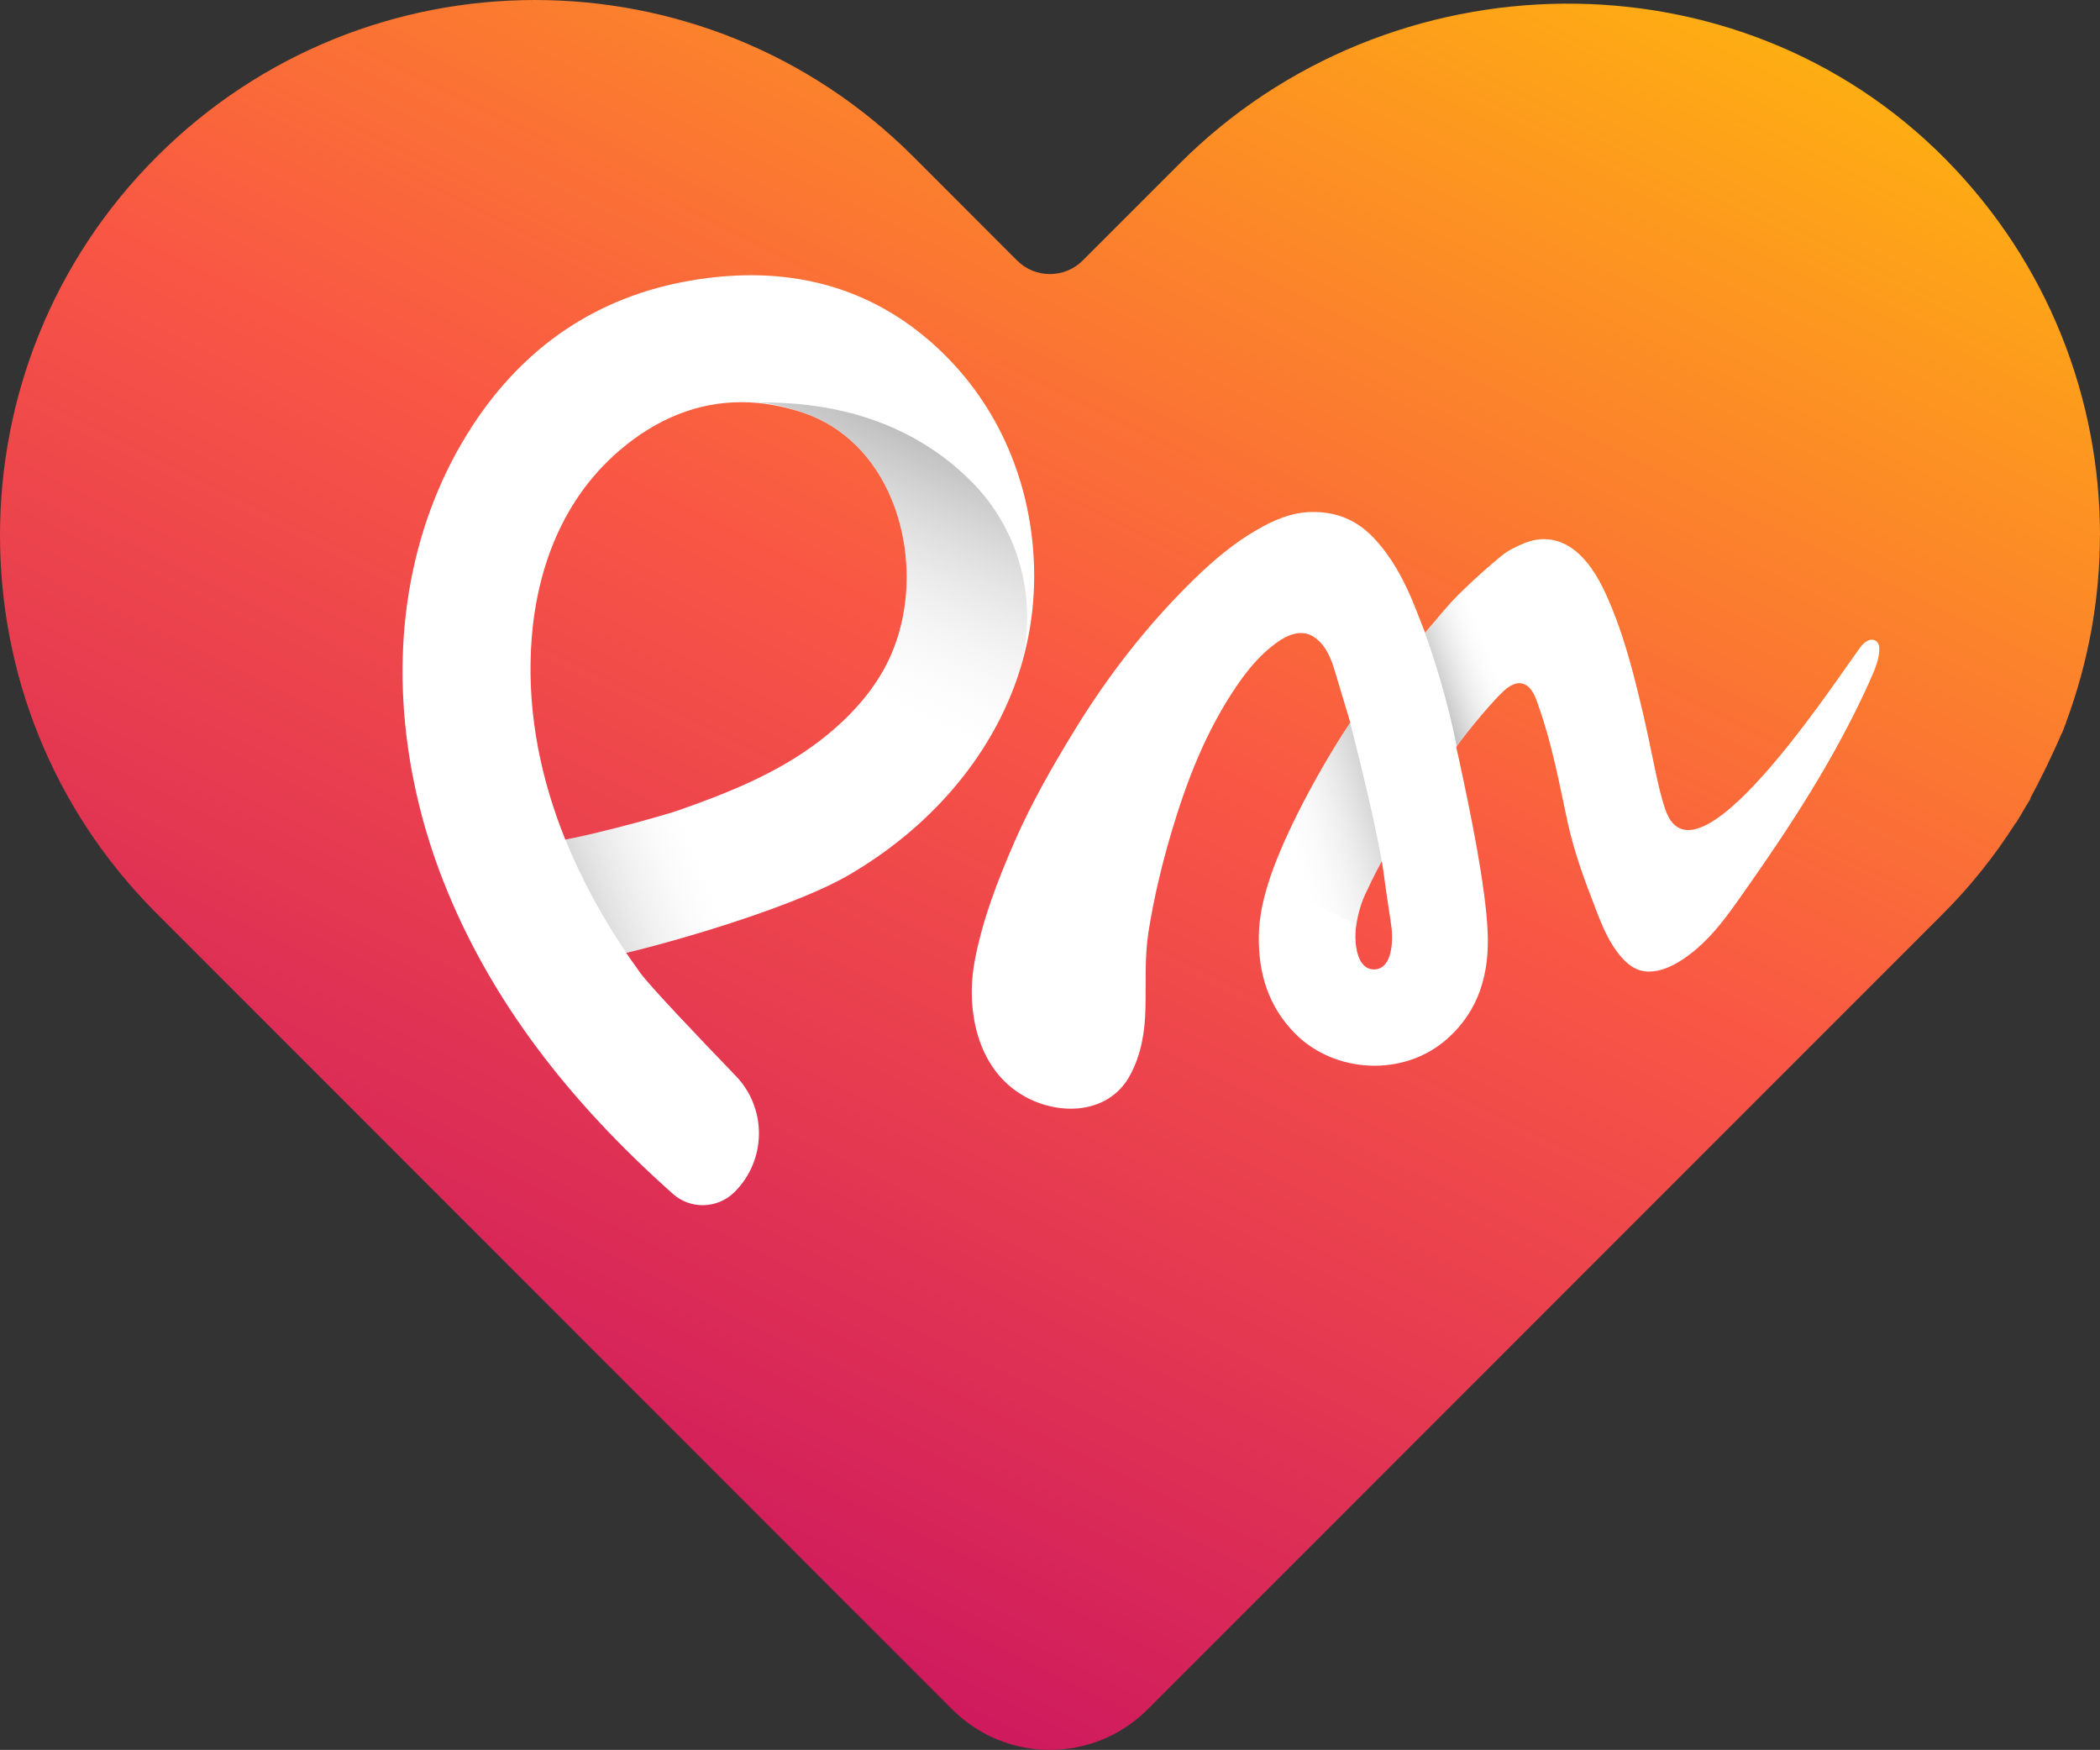 <?xml version="1.0" encoding="UTF-8"?>
<svg xmlns="http://www.w3.org/2000/svg" xmlns:xlink="http://www.w3.org/1999/xlink" viewBox="0 0 604.38 503.54">
  <rect x="0" y="0" width="604.38" height="503.54" fill="#333333" stroke="none"/>
  <defs>
    <style>
      .cls-1 {
        fill: url(#linear-gradient-3);
      }

      .cls-1, .cls-2, .cls-3, .cls-4 {
        mix-blend-mode: multiply;
      }

      .cls-5 {
        fill: #fff;
      }

      .cls-6 {
        isolation: isolate;
      }

      .cls-2 {
        fill: url(#linear-gradient-5);
      }

      .cls-3 {
        fill: url(#linear-gradient-2);
      }

      .cls-7 {
        fill: url(#linear-gradient);
      }

      .cls-4 {
        fill: url(#linear-gradient-4);
        opacity: .5;
      }
    </style>
    <linearGradient id="linear-gradient" x1="411.21" y1="-69.01" x2="160.02" y2="444.06" gradientUnits="userSpaceOnUse">
      <stop offset="0" stop-color="#ffb70d"/>
      <stop offset=".51" stop-color="#f95645"/>
      <stop offset="1" stop-color="#ce195e"/>
    </linearGradient>
    <linearGradient id="linear-gradient-2" x1="368.95" y1="243.49" x2="431.94" y2="223.47" gradientUnits="userSpaceOnUse">
      <stop offset="0" stop-color="#fff" stop-opacity="0"/>
      <stop offset="1" stop-color="#231f20"/>
    </linearGradient>
    <linearGradient id="linear-gradient-3" x1="430.16" y1="187.6" x2="394.72" y2="201.17" xlink:href="#linear-gradient-2"/>
    <linearGradient id="linear-gradient-4" x1="144.34" y1="270.1" x2="205.04" y2="246.6" gradientUnits="userSpaceOnUse">
      <stop offset="0" stop-color="#231f20"/>
      <stop offset="1" stop-color="#fff" stop-opacity="0"/>
    </linearGradient>
    <linearGradient id="linear-gradient-5" x1="297.29" y1="65.14" x2="234.39" y2="199.55" xlink:href="#linear-gradient-4"/>
  </defs>
  <g class="cls-6">
    <g id="Layer_1" data-name="Layer 1">
      <g>
        <path class="cls-7" d="M604.38,154.01c0-39.07-14.78-78.12-44.35-108.11-59.89-60.76-160.14-59.2-220.47,1.11l-27.94,27.94c-5.22,5.22-13.69,5.22-18.91,0l-29.83-29.85c-60.13-60.13-157.65-60.13-217.77,0C15.02,75.17,0,114.58,0,154.01s14.84,78.33,44.56,108.32l111.49,111.52,118.03,118.06c15.53,15.5,40.66,15.5,56.17,0l189.7-189.73,39.28-39.28c8.07-8.07,14.99-16.85,20.89-26.09,.04-.04,.1-.07,.14-.12,.69-1.05,1.64-2.65,2.76-4.63,.48-.81,1.01-1.59,1.46-2.41-.07,.05-.15,.1-.22,.15,2.81-5.18,6.26-12.12,9.1-18.79,.04-.02,.08-.05,.12-.07,.26-.65,.48-1.32,.73-1.97,.16-.4,.33-.81,.49-1.21h-.05c6.42-17.29,9.71-35.51,9.71-53.74Z"/>
        <g>
          <g>
            <g>
              <path class="cls-5" d="M538.48,184.09h-.03c-.93,.12-1.7,.72-2.36,1.34-2.99,2.9-47.67,73.92-56.78,47.58-1.49-4.3-2.48-9.2-3.41-13.65-1.02-4.87-2.03-9.77-3.17-14.64-2.39-10.1-4.9-20.16-8.84-29.78-2.18-5.29-4.57-10.51-8.63-14.72-4.63-4.81-10.45-6.36-16.43-3.97-2.36,.96-4.81,2.12-6.75,3.73-2.72,2.24-5.38,4.57-7.97,6.96-1.52,1.4-2.99,2.81-4.45,4.27-3.35,3.34-6.27,7.11-9.5,10.84-.33-.84-.66-1.64-.99-2.45-.06-.12-.09-.27-.15-.39-.9-2.3-1.76-4.54-2.69-6.75-2.75-6.42-6.06-12.48-10.93-17.62-4.99-5.32-11.02-7.71-18.28-7.5-5.67,.18-10.6,2.36-15.35,5.11-6.54,3.76-12.25,8.54-17.68,13.8-13.59,13.17-25.12,27.99-34.98,44.12-6.24,10.21-12.22,20.64-17.05,31.66-4.87,11.17-9.26,22.43-11.53,34.44-2.66,14.16,.72,31.3,14.13,38.89,4.72,2.72,10.33,4.03,15.62,3.58,6.18-.57,11.86-3.58,15.11-9.83,3.14-6,4.12-12.31,4.27-18.91,.18-7.35-.27-14.81,.87-22.01,1.52-9.68,3.82-19.26,6.6-28.67,4.39-14.78,9.95-29.18,18.73-42.05,3.23-4.78,6.87-9.17,11.59-12.57,3.08-2.21,7.08-3.94,10.6-1.67,3.67,2.33,5.26,6.78,6.39,10.78,.48,1.73,2.06,6.69,3.32,11.05h.03c.09,.33,.18,.66,.27,.96,.21,.66,.39,1.28,.54,1.88,0,.03-.03,.03-.03,.06-7.97,11.92-17.29,28.97-22.1,41.91-.54,1.46-1.05,2.93-1.49,4.39-1.55,4.9-2.63,9.92-2.69,15.14-.15,10.63,2.72,20.16,10.39,27.96,11.32,11.47,31.27,12.75,43.88,1.52,9.2-8.21,12.1-18.85,11.59-30.67-.57-13.2-4.9-34.2-8.21-49.49-.3-1.28-.57-2.57-.84-3.76,.03-.06,.09-.12,.12-.18,3.85-5.35,10.42-13.02,13.29-15.71,.72-.69,1.58-1.4,2.54-1.88,1.08-.57,2.24-.81,3.43-.39,2.66,.96,3.64,4.39,4.45,6.75,3.82,10.84,5.88,22.16,8.3,33.36,1.88,8.48,4.9,16.64,8.03,24.7,1.88,4.9,3.91,9.89,7.38,13.8,1.52,1.76,3.41,3.31,5.65,3.88,6.24,1.58,13.41-3.73,17.65-7.74,4.96-4.69,8.81-10.36,12.72-15.92,12.96-18.4,25.21-37.34,34.62-57.82,.42-.9,.84-1.82,1.22-2.75,1.14-2.54,2.51-5.82,2.36-8.69-.06-1.34-.96-2.45-2.39-2.27Zm-139.46,92.83c-.84,1.31-2.12,2.15-3.94,2.03-3.55-.27-4.63-4.6-4.9-7.5-.18-1.82-.09-3.64,.18-5.47,.3-1.97,.81-3.94,1.4-5.79,.24-.75,.57-1.55,.96-2.45,.21-.48,.42-.99,.69-1.46,1.79-4,4.21-8.36,4.27-8.48l.09,.54c.21,1.16,.45,3.08,.75,5.14v.03c.36,2.66,.78,5.53,1.08,7.47,.33,1.97,.6,3.97,.87,5.94,.33,2.51,.33,7.26-1.43,10.01Z"/>
              <path class="cls-5" d="M297.62,163.72c-.56-24.73-10.33-47.21-27.5-63.31-15-14.07-33.15-21.21-53.96-21.21-5.6,0-11.48,.52-17.47,1.55-26.58,4.58-47.7,18.68-62.81,41.91-17.41,26.79-23.68,60.43-17.98,95.63,.5,3.12,1.11,6.27,1.8,9.43,2.18,9.86,5.29,19.68,9.24,29.18,12.9,31.05,34.06,59.37,64.7,86.62,5.1,4.58,12.93,4.32,17.78-.52h0c9.2-9.18,9.36-24.04,.34-33.4-11.3-11.73-24.8-25.94-27.5-29.66-16.02-22-34.44-56.65-31.21-96.69,0-.04,.01-.08,.01-.12,1.29-15.72,6.74-37.74,25.36-53.62,10.73-9.14,22.49-13.78,34.94-13.78,5.85,0,11.88,1.03,17.93,3.08,11.36,3.84,20.38,12.75,25.4,25.08,6.18,15.2,5.6,33.3-1.53,47.25-4.06,7.94-10.56,15.37-19.32,22.09-12.1,9.27-26.43,15.01-40.71,19.99-4.62,1.61-30.5,8.84-39.19,9.37,5.47,13.27,17.94,22.77,24.29,31.6,18.65-4.48,49.71-14.05,63.9-22.31,23.25-13.51,40.43-33.43,48.39-56.08,3.62-10.31,5.34-21.09,5.09-32.07Z"/>
            </g>
            <path class="cls-3" d="M397.68,247.8c-.06,.12-2.48,4.48-4.27,8.48-.27,.48-.48,.99-.69,1.46-.39,.9-.72,1.7-.96,2.45-.6,1.85-1.11,3.82-1.4,5.79l-25.39-11.74c.45-1.46,.96-2.93,1.49-4.39,4.81-12.93,14.13-29.99,22.1-41.91,5.53,21.45,8,33.69,9.11,39.84Z"/>
            <path class="cls-1" d="M435.05,197.17c-.96,.48-1.82,1.2-2.54,1.88-2.87,2.69-9.44,10.36-13.29,15.71-1.19-6.24-4.15-19.41-10.04-35.16,.33,.81,.66,1.61,.99,2.45,3.23-3.73,6.15-7.5,9.5-10.84,1.46-1.46,2.93-2.87,4.45-4.27l10.93,30.23Z"/>
          </g>
          <path class="cls-4" d="M216.68,263.48c-12.69,4.36-26.37,8.27-36.44,10.69-6.24-9.23-12.54-20.25-17.5-32.59,5.7-1.08,13.05-2.9,19.35-4.6,6.09-1.61,11.2-3.14,13.05-3.76,3.49-1.23,7.02-2.48,10.51-3.85l2.45,7.62,8.57,26.49Z"/>
          <path class="cls-2" d="M280.58,139.6c14.08,14.84,18.71,36.62,12.02,55.96-.03,.08-.05,.15-.08,.23-3.64,10.36-9.2,20.13-16.43,28.97l-35.01-15.89c6.15-5.53,10.9-11.47,14.1-17.74,7.11-13.95,7.71-32.05,1.52-47.25-5.02-12.34-14.04-21.24-25.39-25.09-4.93-1.64-9.82-3.06-14.64-2.93,30.73-.83,51.23,10.39,63.89,23.74Z"/>
        </g>
      </g>
    </g>
  </g>
</svg>